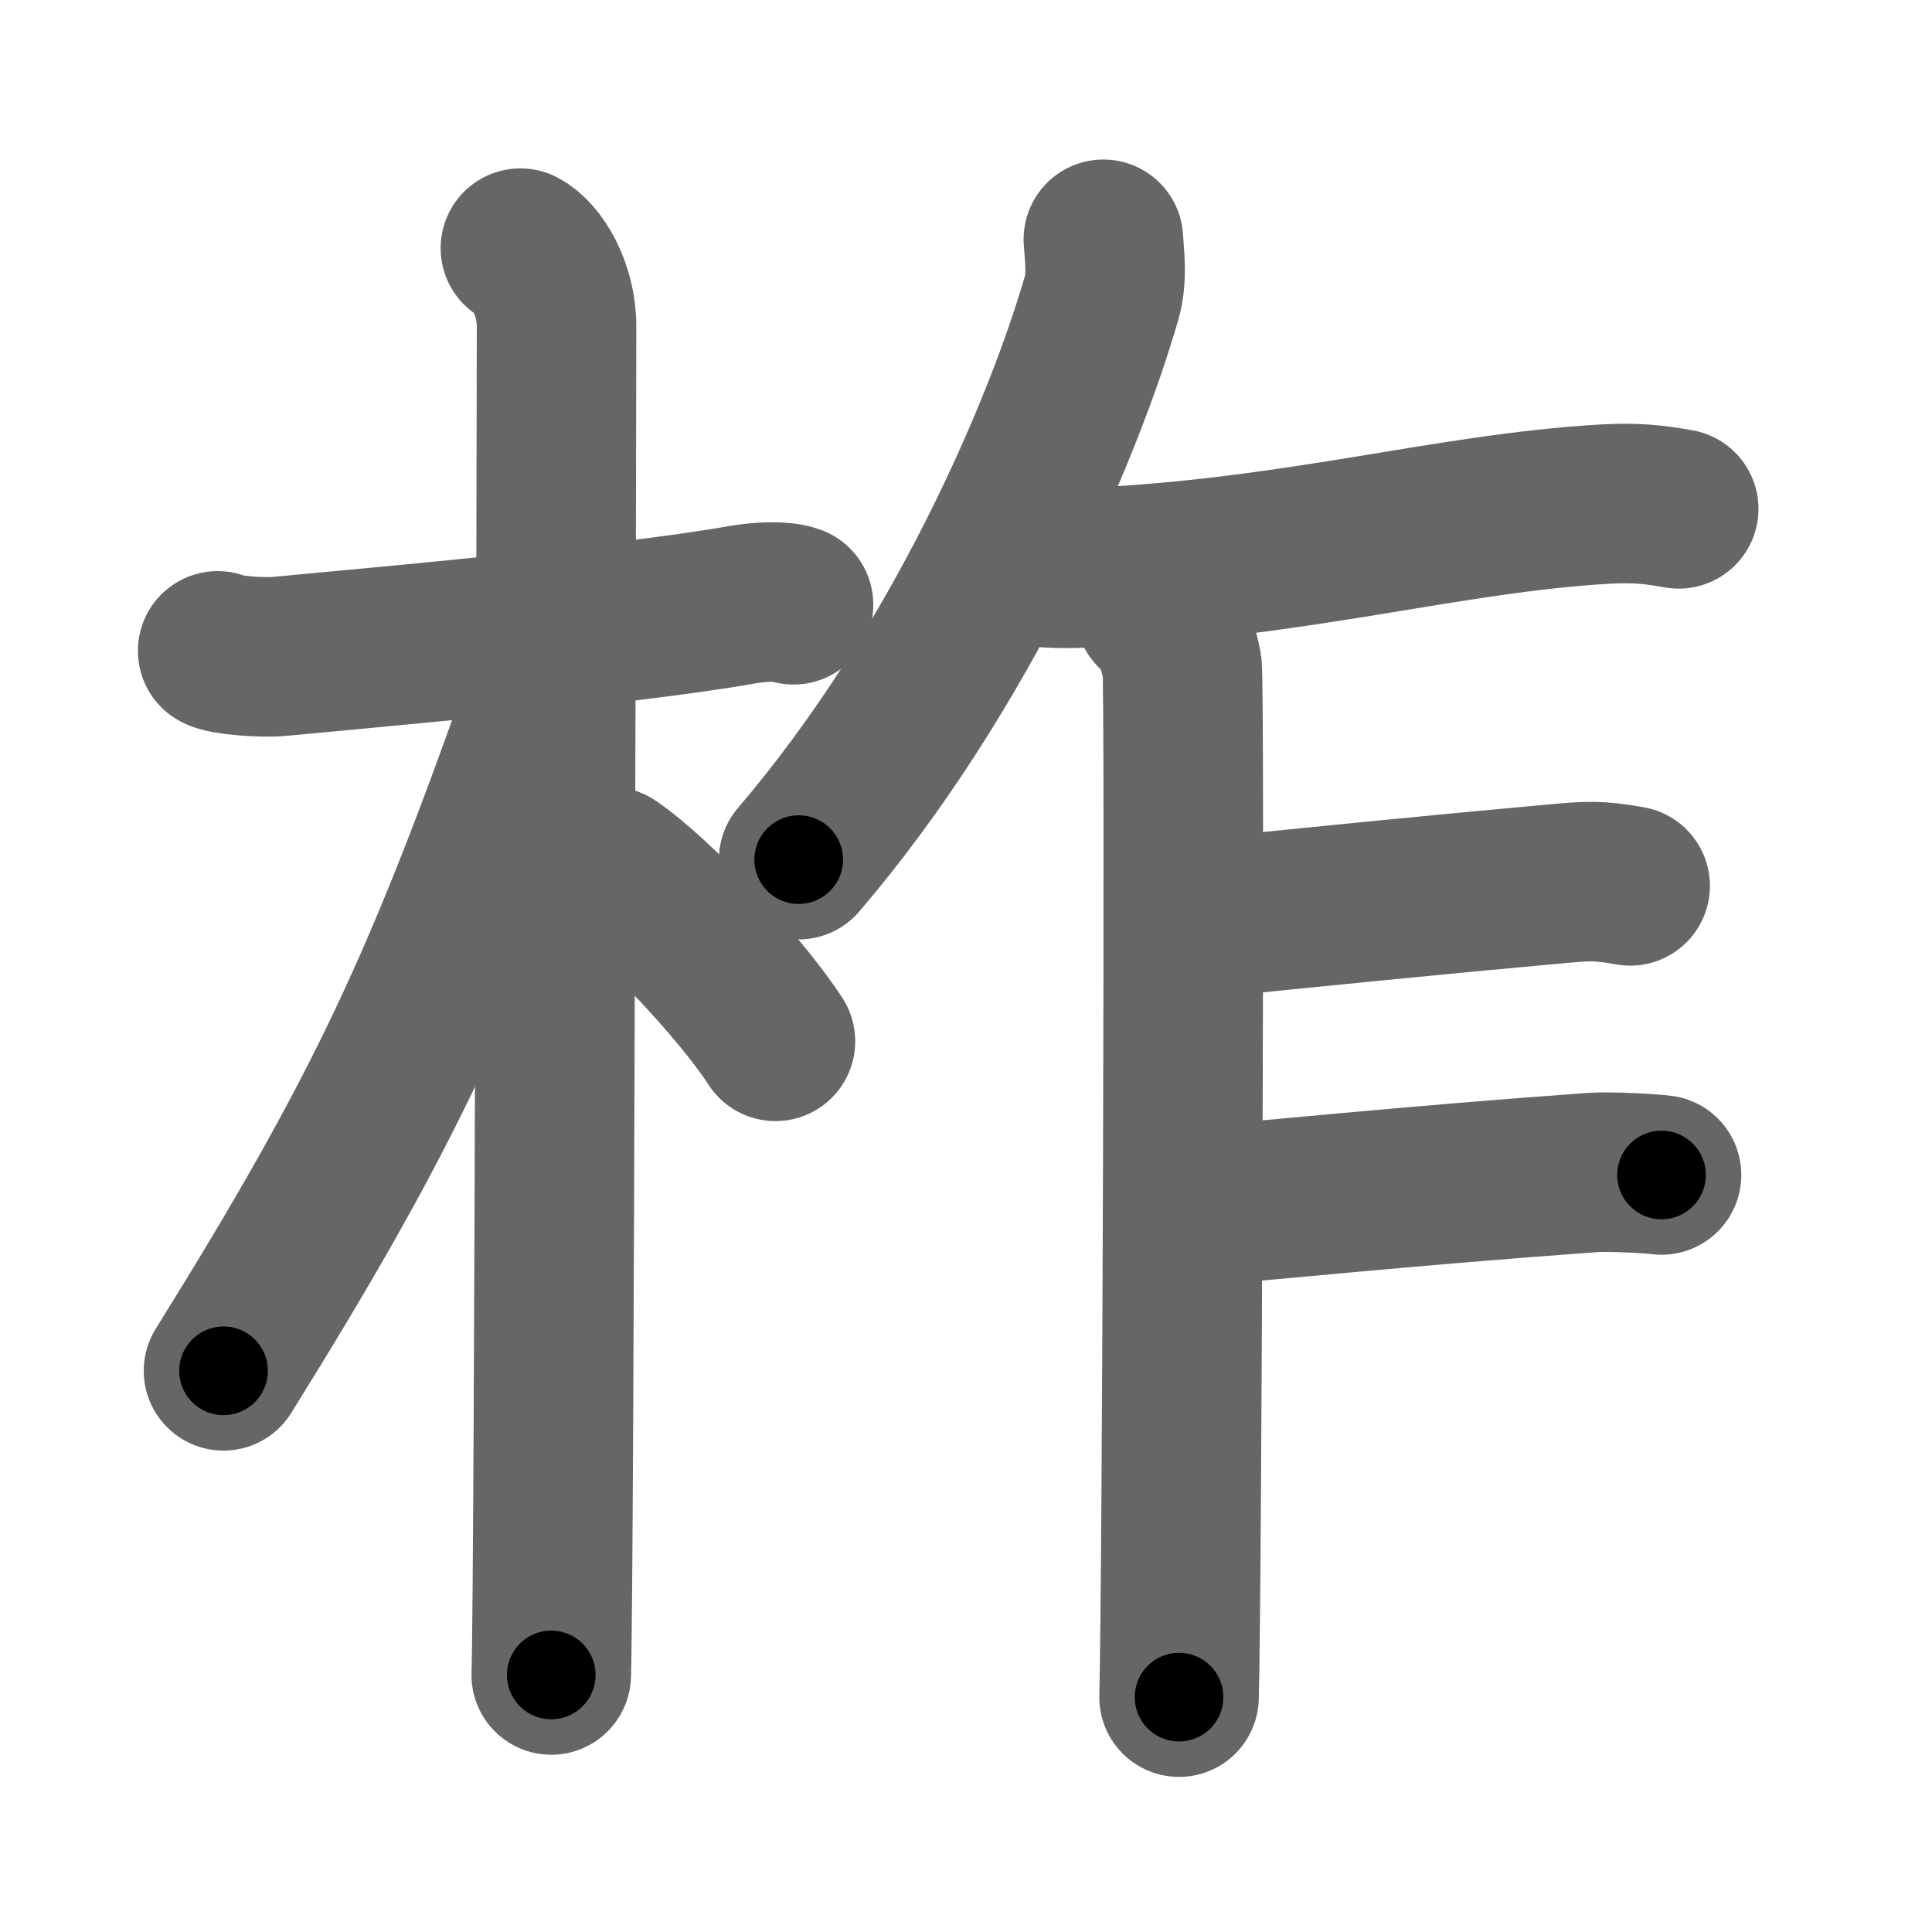 <svg xmlns="http://www.w3.org/2000/svg" width="109" height="109" viewBox="0 0 109 109" id="67de"><g fill="none" stroke="#666" stroke-width="9" stroke-linecap="round" stroke-linejoin="round"><g><g><path d="M12.28,36.72c0.37,0.24,2.55,0.41,3.52,0.31c4.2-0.41,19.3-1.71,26.06-2.91c0.98-0.17,2.29-0.24,2.91,0" /><path d="M29.36,14c0.91,0.47,2.04,2.25,2.04,4.42c0,0.95-0.12,70.25-0.3,76.08" /><path d="M30.94,38.78c-5.9,16.78-9.19,23.87-18.33,38.56" /><path d="M34.47,48.9c2.37,1.59,7.28,6.76,9.28,9.85" /></g><g><g><path d="M62.25,13.5c0.05,0.83,0.24,2.16-0.1,3.31C60,24.25,54.25,37.75,45.06,48.5" /></g><path d="M57.36,31.81c0.92,0.24,2.61,0.28,3.54,0.24c12.18-0.5,20.71-3.1,29.67-3.61c1.7-0.1,2.81,0.03,4.14,0.27" /><path d="M65.16,34.46c0.85,0.48,1.36,2.17,1.53,3.13c0.17,0.96,0,52.14-0.17,58.16" /><path d="M67.57,51.84c6.35-0.65,13.09-1.33,20.27-1.98c1.69-0.15,2.32-0.21,4.13,0.12" /><path d="M66.99,68.09c4.66-0.36,12.21-1.17,22.87-1.94c0.96-0.07,3.4,0.07,3.88,0.14" /></g></g></g><g fill="none" stroke="#000" stroke-width="5" stroke-linecap="round" stroke-linejoin="round"><g><g><path d="M12.28,36.72c0.37,0.24,2.55,0.41,3.52,0.31c4.2-0.41,19.3-1.71,26.06-2.91c0.98-0.17,2.29-0.24,2.91,0" stroke-dasharray="32.72" stroke-dashoffset="32.72"><animate id="0" attributeName="stroke-dashoffset" values="32.72;0" dur="0.33s" fill="freeze" begin="0s;67de.click" /></path><path d="M29.36,14c0.91,0.47,2.04,2.25,2.04,4.42c0,0.95-0.12,70.25-0.3,76.08" stroke-dasharray="81.14" stroke-dashoffset="81.14"><animate attributeName="stroke-dashoffset" values="81.14" fill="freeze" begin="67de.click" /><animate id="1" attributeName="stroke-dashoffset" values="81.14;0" dur="0.61s" fill="freeze" begin="0.end" /></path><path d="M30.94,38.78c-5.9,16.78-9.19,23.87-18.33,38.56" stroke-dasharray="42.81" stroke-dashoffset="42.81"><animate attributeName="stroke-dashoffset" values="42.81" fill="freeze" begin="67de.click" /><animate id="2" attributeName="stroke-dashoffset" values="42.81;0" dur="0.43s" fill="freeze" begin="1.end" /></path><path d="M34.47,48.9c2.37,1.59,7.28,6.76,9.28,9.85" stroke-dasharray="13.59" stroke-dashoffset="13.59"><animate attributeName="stroke-dashoffset" values="13.59" fill="freeze" begin="67de.click" /><animate id="3" attributeName="stroke-dashoffset" values="13.59;0" dur="0.14s" fill="freeze" begin="2.end" /></path></g><g><g><path d="M62.25,13.5c0.05,0.83,0.24,2.16-0.1,3.31C60,24.25,54.25,37.75,45.06,48.5" stroke-dasharray="39.57" stroke-dashoffset="39.57"><animate attributeName="stroke-dashoffset" values="39.57" fill="freeze" begin="67de.click" /><animate id="4" attributeName="stroke-dashoffset" values="39.57;0" dur="0.4s" fill="freeze" begin="3.end" /></path></g><path d="M57.36,31.81c0.92,0.24,2.61,0.28,3.54,0.24c12.18-0.5,20.71-3.1,29.67-3.61c1.7-0.1,2.81,0.03,4.14,0.27" stroke-dasharray="37.63" stroke-dashoffset="37.63"><animate attributeName="stroke-dashoffset" values="37.63" fill="freeze" begin="67de.click" /><animate id="5" attributeName="stroke-dashoffset" values="37.63;0" dur="0.38s" fill="freeze" begin="4.end" /></path><path d="M65.16,34.46c0.85,0.48,1.36,2.17,1.53,3.13c0.17,0.96,0,52.14-0.17,58.16" stroke-dasharray="61.73" stroke-dashoffset="61.73"><animate attributeName="stroke-dashoffset" values="61.73" fill="freeze" begin="67de.click" /><animate id="6" attributeName="stroke-dashoffset" values="61.73;0" dur="0.46s" fill="freeze" begin="5.end" /></path><path d="M67.57,51.84c6.35-0.65,13.09-1.33,20.27-1.98c1.69-0.15,2.32-0.21,4.13,0.12" stroke-dasharray="24.52" stroke-dashoffset="24.52"><animate attributeName="stroke-dashoffset" values="24.52" fill="freeze" begin="67de.click" /><animate id="7" attributeName="stroke-dashoffset" values="24.52;0" dur="0.25s" fill="freeze" begin="6.end" /></path><path d="M66.99,68.09c4.66-0.36,12.21-1.17,22.87-1.94c0.96-0.07,3.4,0.07,3.88,0.14" stroke-dasharray="26.84" stroke-dashoffset="26.84"><animate attributeName="stroke-dashoffset" values="26.84" fill="freeze" begin="67de.click" /><animate id="8" attributeName="stroke-dashoffset" values="26.84;0" dur="0.27s" fill="freeze" begin="7.end" /></path></g></g></g></svg>